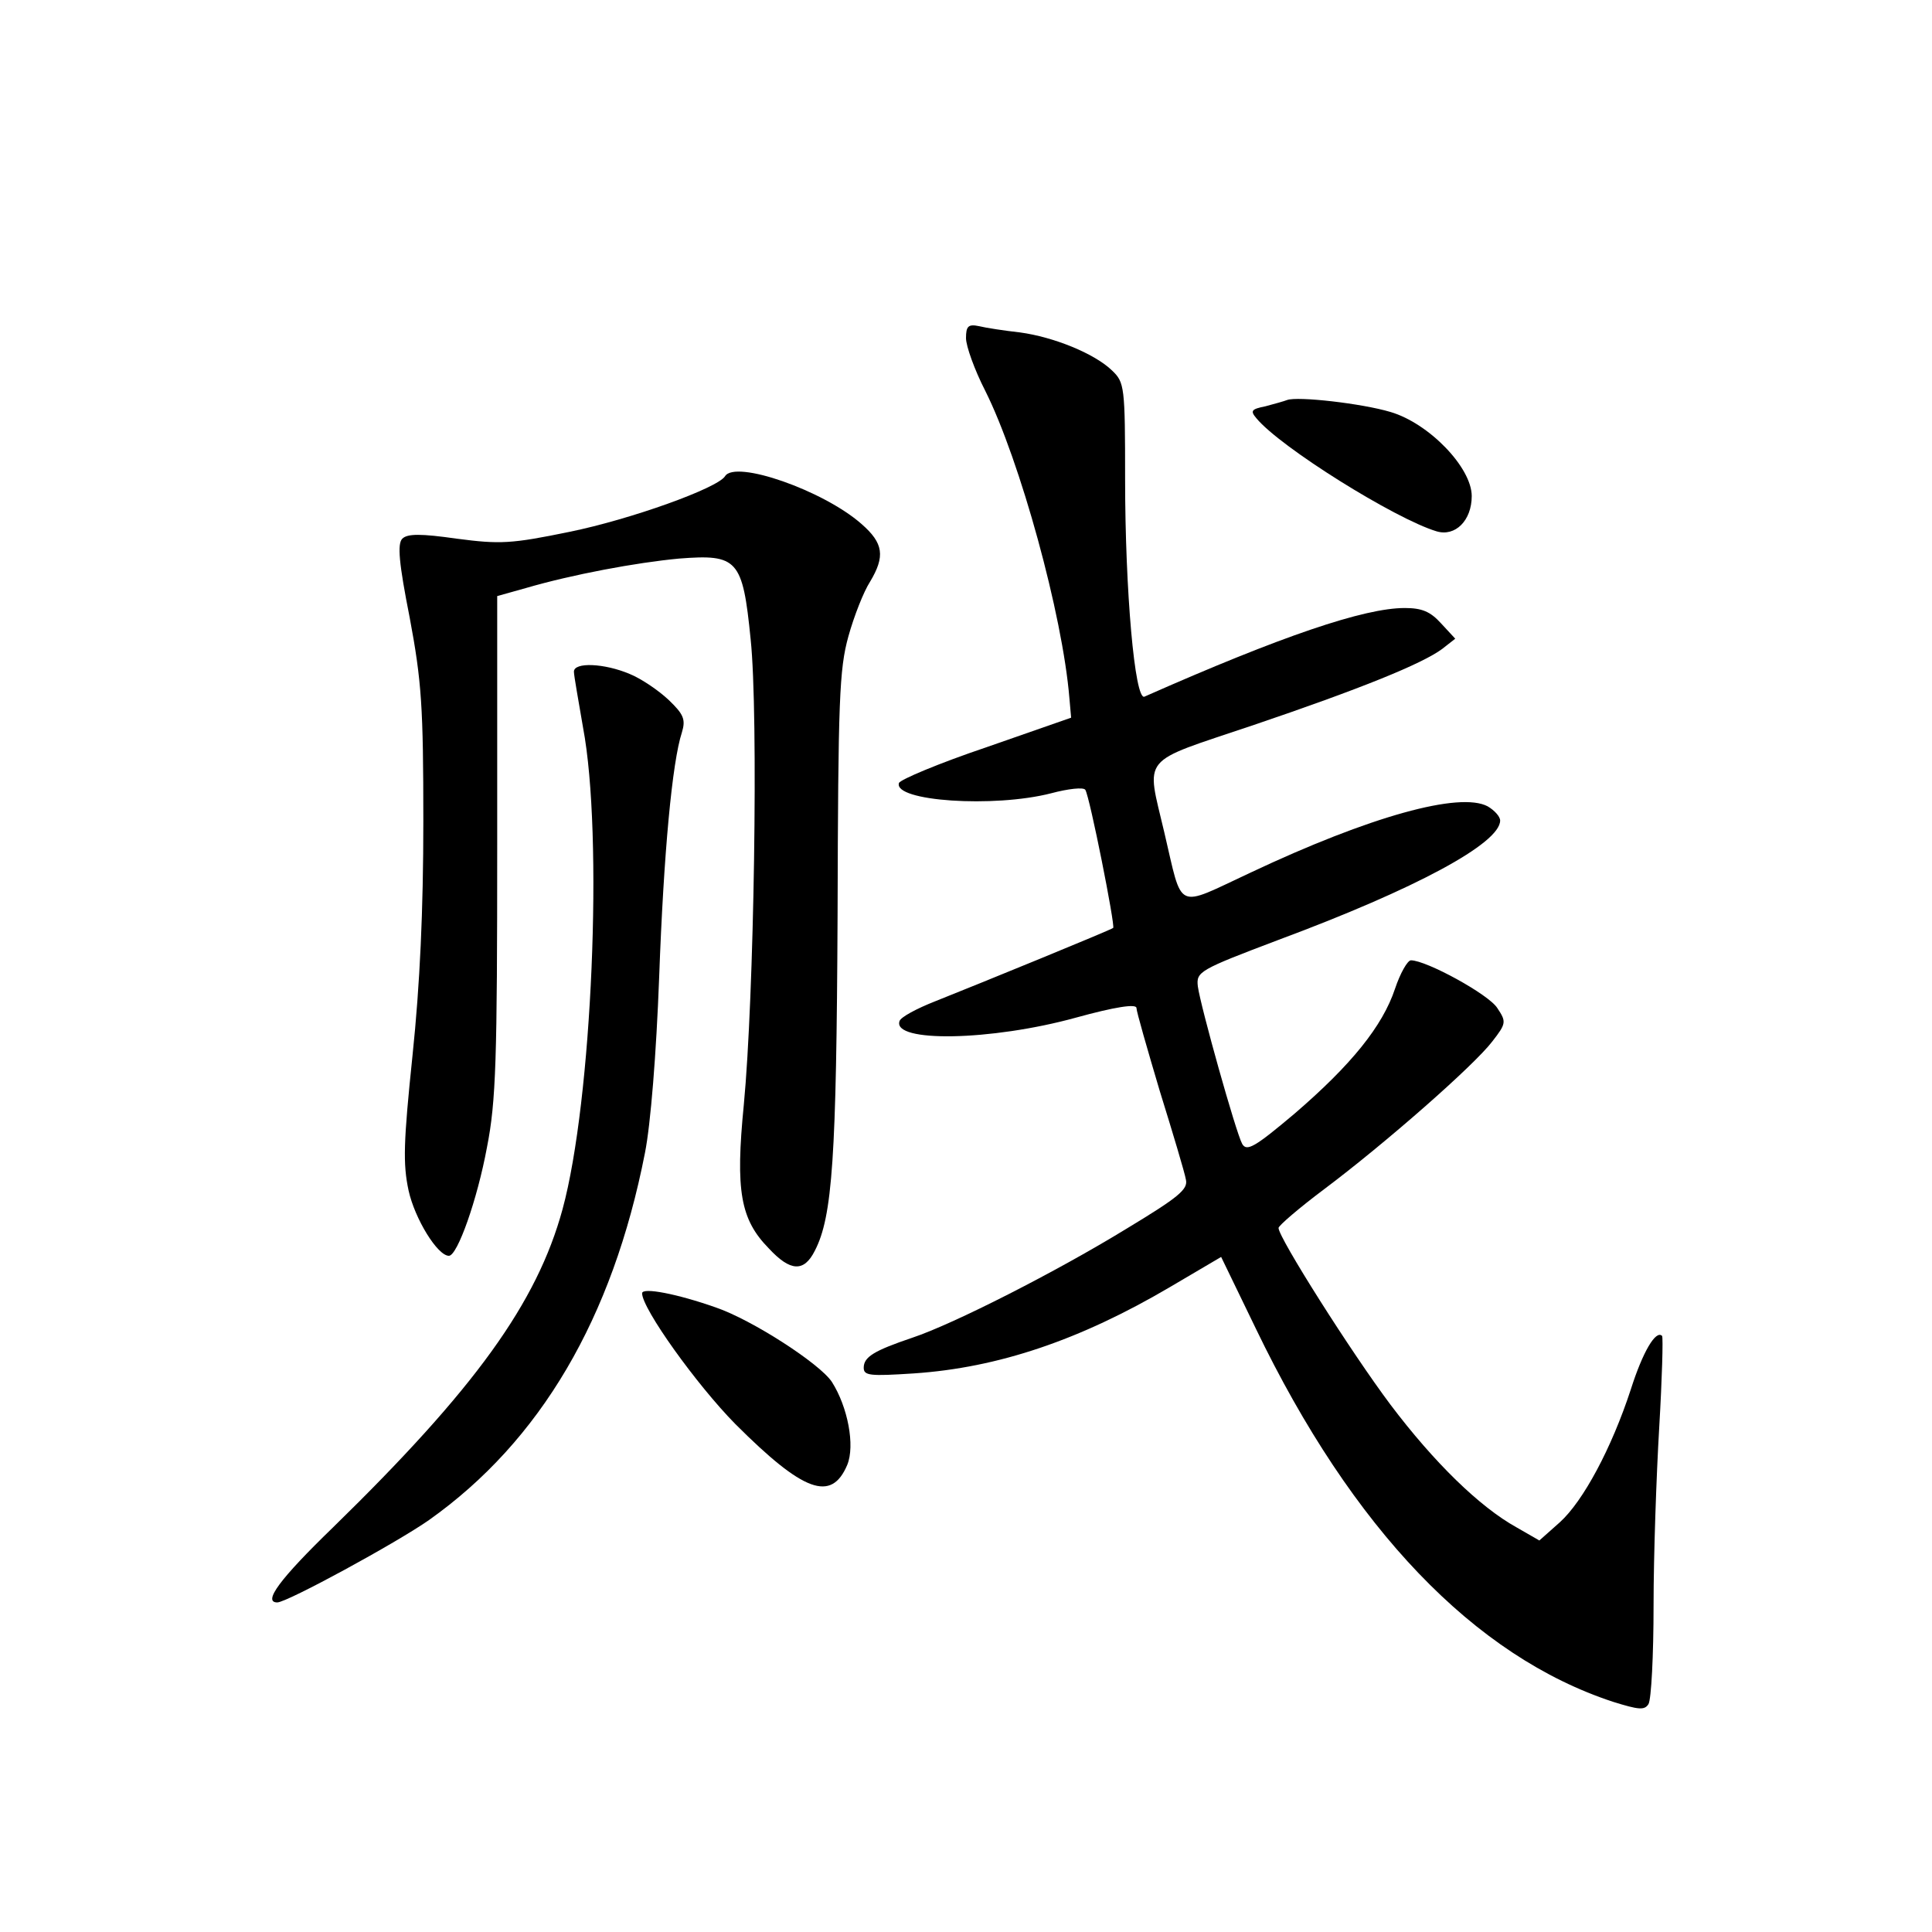 <?xml version="1.0" standalone="no"?>
<!DOCTYPE svg PUBLIC "-//W3C//DTD SVG 20010904//EN"
 "http://www.w3.org/TR/2001/REC-SVG-20010904/DTD/svg10.dtd">
<svg version="1.0" xmlns="http://www.w3.org/2000/svg"
 width="340pt" height="340pt" viewBox="0 0 340 340"
 preserveAspectRatio="xMidYMid meet">
<g transform="translate(0,340) scale(0.1,-0.1)"
fill="#000000" stroke="none">
<path d="M1700 2805 c0 -14 15 -56 34 -93 61 -122 136 -394 148 -541 l3 -34
-149 -52 c-83 -28 -152 -57 -154 -63 -10 -32 167 -44 268 -18 30 8 57 11 60 6
8 -13 53 -240 49 -243 -5 -4 -235 -98 -313 -129 -33 -13 -61 -28 -63 -35 -13
-38 161 -35 310 6 69 19 107 25 107 17 0 -6 19 -72 41 -146 23 -74 44 -144 46
-156 4 -17 -13 -31 -104 -86 -124 -76 -305 -168 -377 -192 -68 -23 -86 -34
-86 -53 0 -14 11 -15 88 -10 149 10 293 59 451 152 l90 53 61 -126 c170 -353
385 -577 629 -657 45 -14 55 -15 62 -4 5 8 9 86 9 174 0 88 5 229 10 314 5 85
7 157 5 160 -11 11 -34 -28 -55 -94 -34 -104 -84 -197 -125 -234 l-36 -32 -40
23 c-65 36 -145 114 -222 216 -69 92 -197 294 -197 311 0 4 36 35 80 68 108
81 264 218 296 260 25 32 25 35 9 59 -15 24 -125 84 -152 84 -6 0 -19 -23 -28
-50 -22 -66 -77 -134 -177 -220 -70 -59 -84 -67 -92 -53 -11 20 -73 241 -78
277 -3 26 2 29 142 82 242 90 390 170 390 210 0 7 -10 18 -22 25 -49 26 -206
-17 -418 -117 -133 -62 -118 -69 -151 71 -32 137 -45 121 154 188 192 65 300
109 335 135 l23 18 -25 27 c-19 21 -34 27 -64 27 -71 0 -216 -49 -458 -156
-17 -7 -34 187 -34 382 0 164 -1 171 -23 192 -31 30 -103 59 -162 67 -27 3
-60 8 -72 11 -19 4 -23 0 -23 -21z"/>
<path d="M2265 2696 c-5 -2 -23 -7 -38 -11 -25 -5 -27 -8 -16 -21 42 -51 244
-177 317 -199 33 -10 62 19 62 62 0 50 -75 128 -143 148 -50 15 -164 28 -182
21z"/>
<path d="M1276 2562 c-13 -21 -166 -76 -274 -98 -102 -21 -122 -22 -198 -12
-63 9 -87 9 -96 0 -9 -9 -6 -43 13 -139 21 -112 24 -157 24 -358 0 -157 -6
-288 -19 -412 -16 -154 -17 -191 -7 -238 11 -50 51 -115 71 -115 15 0 50 99
67 191 16 81 18 155 18 532 l0 438 50 14 c82 24 195 45 270 52 103 8 112 -1
126 -142 14 -132 6 -631 -12 -819 -15 -152 -6 -202 44 -253 38 -41 62 -42 81
-4 31 60 38 163 40 591 1 379 3 432 19 490 10 36 27 79 38 96 27 45 24 68 -15
102 -67 59 -222 113 -240 84z"/>
<path d="M1010 2218 c0 -7 8 -51 16 -98 36 -190 16 -657 -36 -848 -45 -165
-154 -316 -404 -560 -94 -91 -124 -132 -98 -132 17 0 210 105 267 145 196 139
323 355 380 646 10 50 20 175 25 309 8 220 23 379 40 431 7 23 3 32 -23 57
-18 17 -49 38 -69 46 -45 19 -98 21 -98 4z"/>
<path d="M1130 1124 c0 -27 96 -161 164 -230 120 -120 169 -138 197 -72 14 34
1 102 -27 146 -21 32 -140 109 -204 131 -68 24 -130 36 -130 25z"/>
</g>
</svg>
